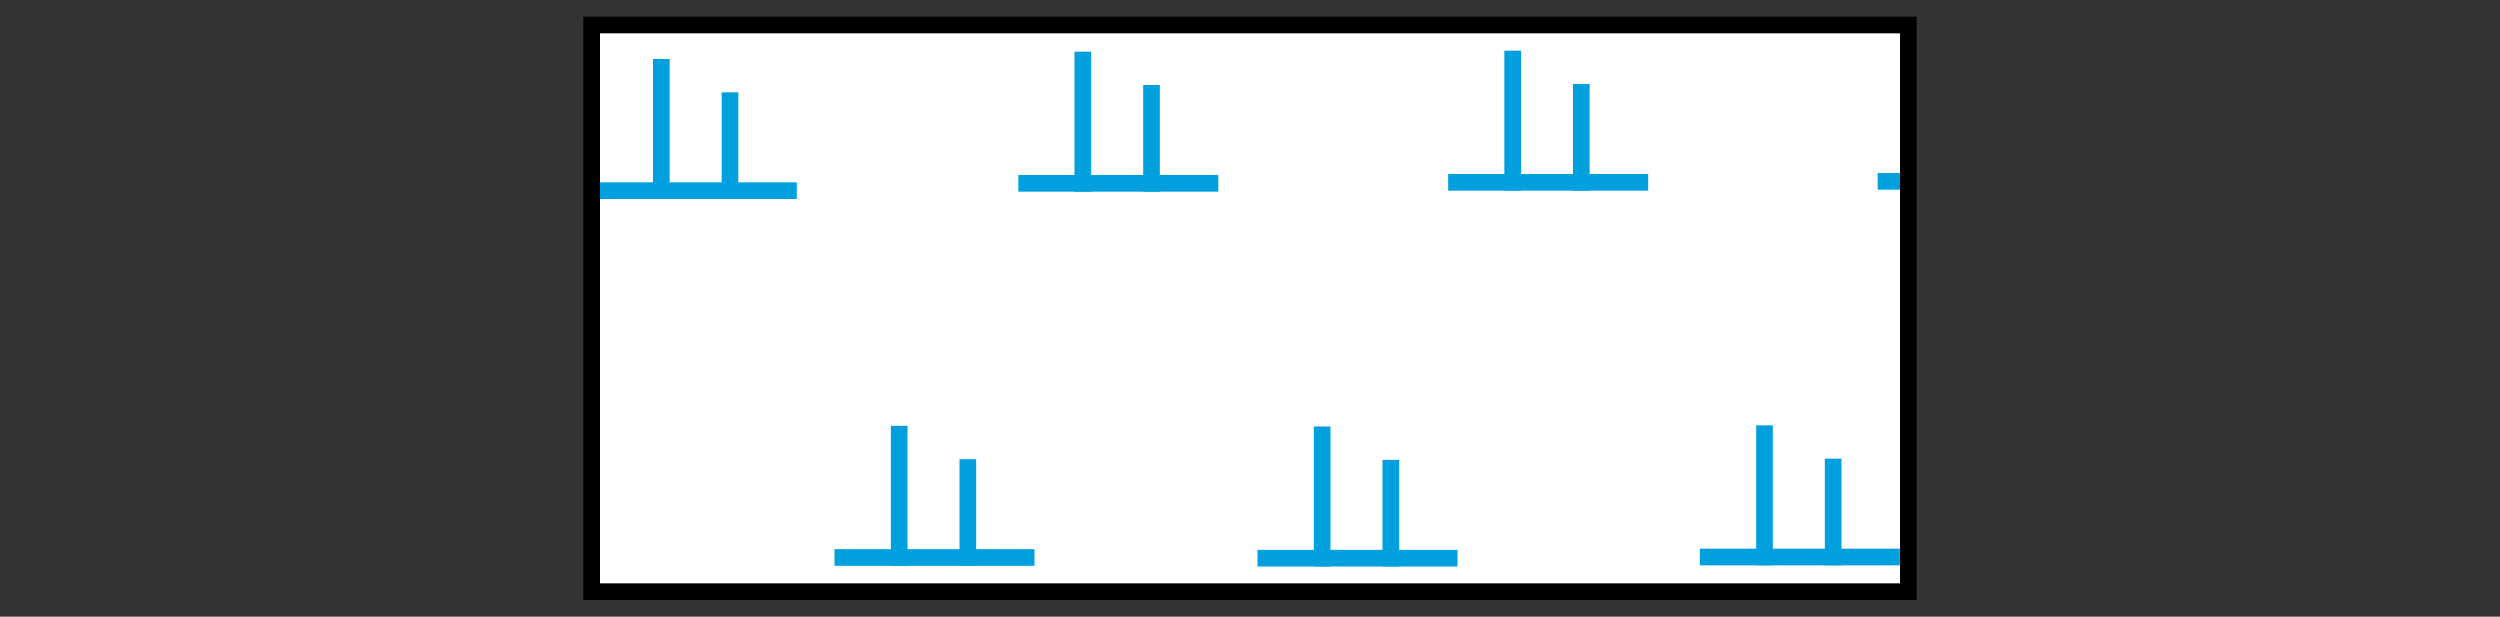 <?xml version="1.0" encoding="UTF-8" standalone="no"?>
<svg
   xmlns:dc="http://purl.org/dc/elements/1.1/"
   xmlns:cc="http://creativecommons.org/ns#"
   xmlns:rdf="http://www.w3.org/1999/02/22-rdf-syntax-ns#"
   xmlns:svg="http://www.w3.org/2000/svg"
   xmlns="http://www.w3.org/2000/svg"
   xmlns:sodipodi="http://sodipodi.sourceforge.net/DTD/sodipodi-0.dtd"
   xmlns:inkscape="http://www.inkscape.org/namespaces/inkscape"
   width="15mm"
   height="3.7mm"
   viewBox="0 0 15 3.7"
   version="1.1"
   id="svg3863"
   inkscape:version="0.92.4 (5da689c313, 2019-01-14)"
   sodipodi:docname="A11411A.svg">
  <rect x="0" y="0" width="15" height="3.7" fill="#333333" stroke="none"/>
  <defs
     id="defs3857" />
  <sodipodi:namedview
     id="base"
     pagecolor="#ffffff"
     bordercolor="#666666"
     borderopacity="1.0"
     inkscape:pageopacity="0.0"
     inkscape:pageshadow="2"
     inkscape:zoom="45.254834"
     inkscape:cx="40.349816"
     inkscape:cy="6.3297402"
     inkscape:document-units="mm"
     inkscape:current-layer="layer1"
     showgrid="false"
     inkscape:window-width="1920"
     inkscape:window-height="1017"
     inkscape:window-x="-8"
     inkscape:window-y="-8"
     inkscape:window-maximized="1"
     inkscape:document-rotation="0"
     inkscape:snap-nodes="false" />
  <g
     inkscape:label="Camada 1"
     inkscape:groupmode="layer"
     id="layer1"
     transform="translate(-100.31,-130.958)">
    <rect
       id="rect101"
       width="7.9"
       height="3.4"
       x="103.86"
       y="131.108"
       style="fill:#ffffff;fill-opacity:1;stroke:none;stroke-width:0.1;stroke-miterlimit:4;stroke-dasharray:none;stroke-opacity:1" />
    <g
       transform="translate(3.581,0.854)"
       id="g6895-1">
      <path
         style="fill:none;stroke:#00a0df;stroke-width:0.1;stroke-linecap:butt;stroke-linejoin:miter;stroke-miterlimit:4;stroke-dasharray:none;stroke-opacity:1"
         d="m 100.31,131.248 h 1.2"
         id="path2388-5"
         inkscape:connector-curvature="0" />
      <path
         style="fill:#00a0df;fill-opacity:1;stroke:#00a0df;stroke-width:0.1;stroke-linecap:butt;stroke-linejoin:miter;stroke-miterlimit:4;stroke-dasharray:none;stroke-opacity:1"
         d="m 100.697,130.458 v 0.84"
         id="path2406-6"
         inkscape:connector-curvature="0" />
      <path
         inkscape:connector-curvature="0"
         id="path2408-0"
         d="m 101.109,130.658 v 0.64"
         style="fill:#00a0df;fill-opacity:1;stroke:#00a0df;stroke-width:0.1;stroke-linecap:butt;stroke-linejoin:miter;stroke-miterlimit:4;stroke-dasharray:none;stroke-opacity:1" />
    </g>
    <g
       transform="translate(6.11,0.81)"
       id="g6895-7-1">
      <path
         style="fill:none;stroke:#00a0df;stroke-width:0.1;stroke-linecap:butt;stroke-linejoin:miter;stroke-miterlimit:4;stroke-dasharray:none;stroke-opacity:1"
         d="m 100.31,131.248 h 1.2"
         id="path2388-3-6"
         inkscape:connector-curvature="0" />
      <path
         style="fill:#00a0df;fill-opacity:1;stroke:#00a0df;stroke-width:0.1;stroke-linecap:butt;stroke-linejoin:miter;stroke-miterlimit:4;stroke-dasharray:none;stroke-opacity:1"
         d="m 100.697,130.458 v 0.84"
         id="path2406-5-2"
         inkscape:connector-curvature="0" />
      <path
         inkscape:connector-curvature="0"
         id="path2408-6-2"
         d="m 101.109,130.658 v 0.64"
         style="fill:#00a0df;fill-opacity:1;stroke:#00a0df;stroke-width:0.1;stroke-linecap:butt;stroke-linejoin:miter;stroke-miterlimit:4;stroke-dasharray:none;stroke-opacity:1" />
    </g>
    <g
       transform="translate(8.689,0.804)"
       id="g6895-7-6">
      <path
         style="fill:none;stroke:#00a0df;stroke-width:0.1;stroke-linecap:butt;stroke-linejoin:miter;stroke-miterlimit:4;stroke-dasharray:none;stroke-opacity:1"
         d="m 100.31,131.248 h 1.2"
         id="path2388-3-0"
         inkscape:connector-curvature="0" />
      <path
         style="fill:#00a0df;fill-opacity:1;stroke:#00a0df;stroke-width:0.1;stroke-linecap:butt;stroke-linejoin:miter;stroke-miterlimit:4;stroke-dasharray:none;stroke-opacity:1"
         d="m 100.697,130.458 v 0.84"
         id="path2406-5-5"
         inkscape:connector-curvature="0" />
      <path
         inkscape:connector-curvature="0"
         id="path2408-6-3"
         d="m 101.109,130.658 v 0.64"
         style="fill:#00a0df;fill-opacity:1;stroke:#00a0df;stroke-width:0.1;stroke-linecap:butt;stroke-linejoin:miter;stroke-miterlimit:4;stroke-dasharray:none;stroke-opacity:1" />
    </g>
    <path
       inkscape:connector-curvature="0"
       id="path2388-3-6-9-6"
       d="m 111.576,132.046 h 0.159"
       style="fill:none;stroke:#00a0df;stroke-width:0.1;stroke-linecap:butt;stroke-linejoin:miter;stroke-miterlimit:4;stroke-dasharray:none;stroke-opacity:1" />
    <g
       transform="translate(2.482,0.526)"
       id="g6900-9">
      <path
         style="fill:none;stroke:#00a0df;stroke-width:0.1;stroke-linecap:butt;stroke-linejoin:miter;stroke-miterlimit:4;stroke-dasharray:none;stroke-opacity:1"
         d="m 102.835,133.777 h 1.2"
         id="path2415-0"
         inkscape:connector-curvature="0" />
      <path
         style="fill:#00a0df;fill-opacity:1;stroke:#00a0df;stroke-width:0.1;stroke-linecap:butt;stroke-linejoin:miter;stroke-miterlimit:4;stroke-dasharray:none;stroke-opacity:1"
         d="m 103.223,132.987 v 0.84"
         id="path2417-3"
         inkscape:connector-curvature="0" />
      <path
         inkscape:connector-curvature="0"
         id="path2419-9"
         d="m 103.635,133.187 v 0.64"
         style="fill:#00a0df;fill-opacity:1;stroke:#00a0df;stroke-width:0.1;stroke-linecap:butt;stroke-linejoin:miter;stroke-miterlimit:4;stroke-dasharray:none;stroke-opacity:1" />
    </g>
    <g
       transform="translate(5.02,0.53)"
       id="g6900-3">
      <path
         style="fill:none;stroke:#00a0df;stroke-width:0.1;stroke-linecap:butt;stroke-linejoin:miter;stroke-miterlimit:4;stroke-dasharray:none;stroke-opacity:1"
         d="m 102.835,133.777 h 1.2"
         id="path2415-4"
         inkscape:connector-curvature="0" />
      <path
         style="fill:#00a0df;fill-opacity:1;stroke:#00a0df;stroke-width:0.1;stroke-linecap:butt;stroke-linejoin:miter;stroke-miterlimit:4;stroke-dasharray:none;stroke-opacity:1"
         d="m 103.223,132.987 v 0.84"
         id="path2417-1"
         inkscape:connector-curvature="0" />
      <path
         inkscape:connector-curvature="0"
         id="path2419-1"
         d="m 103.635,133.187 v 0.64"
         style="fill:#00a0df;fill-opacity:1;stroke:#00a0df;stroke-width:0.1;stroke-linecap:butt;stroke-linejoin:miter;stroke-miterlimit:4;stroke-dasharray:none;stroke-opacity:1" />
    </g>
    <g
       transform="translate(7.674,0.523)"
       id="g6900-9-3">
      <path
         style="fill:none;stroke:#00a0df;stroke-width:0.1;stroke-linecap:butt;stroke-linejoin:miter;stroke-miterlimit:4;stroke-dasharray:none;stroke-opacity:1"
         d="m 102.835,133.777 h 1.2"
         id="path2415-0-0"
         inkscape:connector-curvature="0" />
      <path
         style="fill:#00a0df;fill-opacity:1;stroke:#00a0df;stroke-width:0.1;stroke-linecap:butt;stroke-linejoin:miter;stroke-miterlimit:4;stroke-dasharray:none;stroke-opacity:1"
         d="m 103.223,132.987 v 0.84"
         id="path2417-3-0"
         inkscape:connector-curvature="0" />
      <path
         inkscape:connector-curvature="0"
         id="path2419-9-5"
         d="m 103.635,133.187 v 0.64"
         style="fill:#00a0df;fill-opacity:1;stroke:#00a0df;stroke-width:0.1;stroke-linecap:butt;stroke-linejoin:miter;stroke-miterlimit:4;stroke-dasharray:none;stroke-opacity:1" />
    </g>
    <rect
       style="fill:none;fill-opacity:1;stroke:#000000;stroke-width:0.1;stroke-miterlimit:4;stroke-dasharray:none;stroke-opacity:1"
       y="131.108"
       x="103.86"
       height="3.4"
       width="7.9"
       id="rect1024" />
  </g>
</svg>
